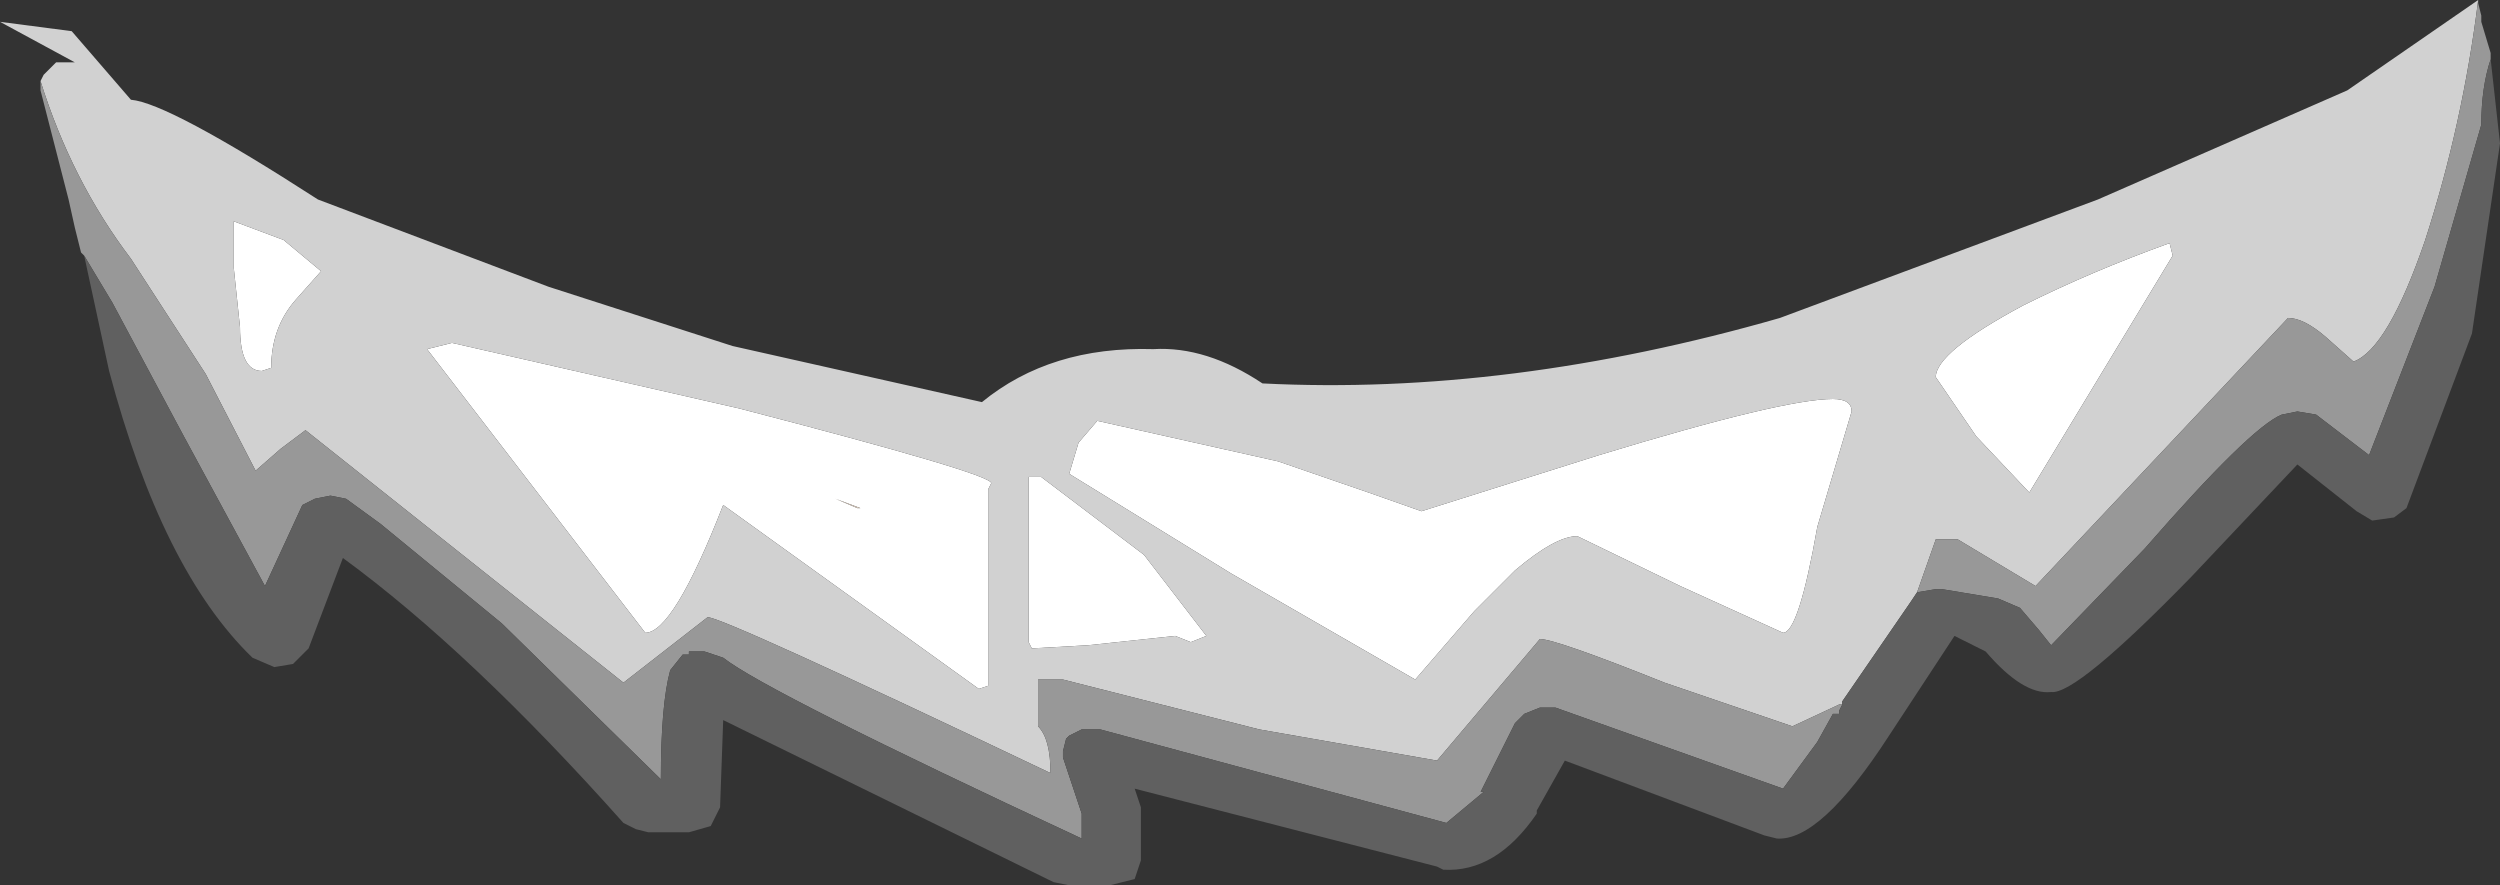 <?xml version="1.0" encoding="UTF-8" standalone="no"?>
<svg xmlns:ffdec="https://www.free-decompiler.com/flash" xmlns:xlink="http://www.w3.org/1999/xlink" ffdec:objectType="shape" height="14.2px" width="40.1px" xmlns="http://www.w3.org/2000/svg">
  <rect width="100%" height="100%" fill="#333333" stroke="none"/>
  <g transform="matrix(1.0, 0.0, 0.0, 1.0, -2.2, -8.45)">
    <path d="M31.6 14.85 Q31.9 14.85 31.9 15.05 L31.35 16.9 Q31.05 18.6 30.8 18.6 L29.15 17.85 27.5 17.05 Q27.15 17.05 26.5 17.6 L25.85 18.25 24.9 19.35 21.95 17.65 19.35 16.05 19.5 15.55 19.8 15.2 22.7 15.85 24.15 16.35 25.0 16.65 27.85 15.75 Q30.8 14.85 31.6 14.85 M18.9 16.1 L20.55 17.35 21.55 18.65 21.3 18.75 21.05 18.65 19.65 18.8 18.75 18.85 18.7 18.75 18.7 16.1 18.9 16.1 M37.0 12.35 L37.05 12.55 34.75 16.35 33.9 15.45 33.25 14.5 Q33.25 14.1 34.65 13.35 35.75 12.8 37.0 12.35 M7.35 12.8 L6.95 13.25 Q6.55 13.7 6.55 14.35 L6.4 14.4 Q6.05 14.4 6.05 13.7 L5.95 12.75 5.95 12.0 6.75 12.3 7.35 12.8 M9.45 13.95 L14.05 15.0 Q18.1 16.05 18.1 16.2 L18.05 16.3 18.05 19.45 17.9 19.5 13.8 16.55 Q13.0 18.6 12.55 18.6 L9.05 14.05 9.45 13.95 M15.6 16.45 L15.95 16.6 16.0 16.6 15.6 16.45" fill="#ffffff" fill-rule="evenodd" stroke="none"/>
    <path d="M15.6 16.45 L16.0 16.6 15.95 16.6 15.6 16.45" fill="#d7c9bc" fill-rule="evenodd" stroke="none"/>
    <path d="M41.95 8.45 Q41.7 10.45 41.1 12.3 40.5 14.05 39.95 14.25 L39.5 13.85 Q39.15 13.55 38.9 13.55 L34.85 17.85 33.6 17.1 33.25 17.1 32.95 17.95 32.85 18.1 31.75 19.7 31.75 19.75 31.7 19.75 30.95 20.1 28.9 19.4 Q27.15 18.7 26.9 18.7 L25.25 20.65 22.4 20.15 19.25 19.35 18.85 19.35 18.85 20.1 Q19.05 20.3 19.05 20.85 13.8 18.35 13.55 18.35 L12.2 19.4 7.1 15.35 6.7 15.65 6.3 16.0 5.5 14.45 4.3 12.6 Q3.35 11.35 2.85 9.75 L2.9 9.65 3.1 9.45 3.4 9.45 2.2 8.8 3.35 8.95 4.3 10.05 Q4.9 10.1 7.3 11.65 L11.0 13.05 13.95 14.0 17.95 14.9 Q19.05 14.0 20.7 14.05 21.55 14.0 22.45 14.6 26.4 14.8 30.75 13.55 L35.85 11.65 39.85 9.9 41.95 8.45 M18.9 16.1 L18.7 16.1 18.7 18.75 18.75 18.85 19.65 18.8 21.05 18.65 21.3 18.75 21.55 18.65 20.55 17.35 18.9 16.1 M31.6 14.85 Q30.8 14.85 27.85 15.75 L25.0 16.65 24.15 16.35 22.7 15.85 19.8 15.2 19.5 15.55 19.35 16.05 21.95 17.65 24.9 19.35 25.85 18.25 26.5 17.6 Q27.15 17.05 27.5 17.05 L29.15 17.85 30.8 18.6 Q31.05 18.6 31.35 16.9 L31.9 15.05 Q31.9 14.85 31.6 14.85 M37.0 12.35 Q35.75 12.8 34.65 13.35 33.25 14.1 33.25 14.5 L33.9 15.45 34.75 16.35 37.05 12.55 37.0 12.35 M9.45 13.95 L9.05 14.05 12.55 18.6 Q13.0 18.6 13.8 16.55 L17.9 19.5 18.05 19.45 18.05 16.3 18.1 16.2 Q18.1 16.05 14.05 15.0 L9.45 13.95 M7.35 12.8 L6.75 12.3 5.95 12.0 5.95 12.75 6.05 13.7 Q6.05 14.4 6.4 14.4 L6.55 14.35 Q6.55 13.7 6.95 13.25 L7.35 12.8" fill="#d1d1d1" fill-rule="evenodd" stroke="none"/>
    <path d="M32.95 17.95 L33.25 17.1 33.6 17.1 34.85 17.85 38.9 13.55 Q39.15 13.55 39.5 13.85 L39.95 14.25 Q40.5 14.05 41.1 12.3 41.7 10.45 41.95 8.45 L41.95 8.5 42.0 8.7 42.0 8.8 42.15 9.3 42.15 9.4 Q42.0 9.85 42.0 10.45 L41.25 13.05 40.2 15.75 39.35 15.1 39.05 15.05 38.8 15.1 Q38.3 15.3 36.6 17.25 L35.1 18.8 34.9 18.55 34.6 18.2 34.25 18.05 33.35 17.9 33.25 17.9 32.95 17.95 M2.85 9.75 Q3.35 11.35 4.3 12.6 L5.5 14.45 6.3 16.0 6.7 15.65 7.1 15.35 12.2 19.4 13.55 18.35 Q13.8 18.35 19.05 20.85 19.05 20.3 18.85 20.1 L18.85 19.35 19.25 19.35 22.4 20.15 25.25 20.65 26.9 18.7 Q27.15 18.7 28.9 19.4 L30.95 20.1 31.7 19.75 31.75 19.75 31.7 19.85 31.7 19.9 31.6 19.9 31.35 20.35 30.8 21.1 27.15 19.8 26.9 19.8 26.65 19.9 26.5 20.05 25.95 21.15 26.0 21.15 25.4 21.65 19.85 20.15 19.55 20.15 19.35 20.25 19.3 20.3 19.25 20.5 19.25 20.6 19.5 21.35 19.55 21.5 19.55 21.9 Q14.5 19.55 13.8 19.0 L13.5 18.9 13.25 18.9 13.25 18.95 13.15 18.95 12.95 19.2 Q12.8 19.75 12.8 20.95 L10.25 18.45 8.3 16.85 7.75 16.45 7.5 16.4 7.25 16.45 7.05 16.55 6.45 17.85 5.15 15.45 4.0 13.3 3.55 12.55 3.5 12.5 3.4 12.1 3.3 11.65 2.85 9.9 2.85 9.75" fill="#989898" fill-rule="evenodd" stroke="none"/>
    <path d="M32.95 17.95 L33.25 17.9 33.35 17.9 34.25 18.05 34.6 18.2 34.9 18.55 35.1 18.8 36.6 17.25 Q38.3 15.3 38.8 15.1 L39.05 15.05 39.35 15.1 40.2 15.75 41.25 13.05 42.0 10.45 Q42.0 9.85 42.15 9.4 L42.3 10.75 41.85 13.8 40.8 16.6 40.6 16.75 40.25 16.8 40.0 16.65 39.05 15.9 37.35 17.7 Q35.5 19.6 35.1 19.55 34.65 19.6 34.05 18.9 L33.55 18.65 32.5 20.25 Q31.4 21.95 30.7 21.9 L30.5 21.85 27.3 20.65 26.85 21.45 26.85 21.5 Q26.2 22.45 25.35 22.4 L25.25 22.35 20.4 21.1 20.45 21.25 20.5 21.4 20.5 22.25 20.4 22.55 20.0 22.65 19.35 22.65 19.1 22.6 13.8 20.0 13.75 21.4 13.6 21.7 13.25 21.8 12.6 21.8 12.4 21.75 12.2 21.65 Q9.75 18.9 7.7 17.4 L7.15 18.85 6.9 19.1 6.6 19.15 6.25 19.0 Q4.8 17.6 3.95 14.4 L3.55 12.55 4.0 13.3 5.15 15.45 6.45 17.85 7.05 16.55 7.25 16.45 7.5 16.4 7.75 16.45 8.3 16.85 10.25 18.45 12.8 20.95 Q12.8 19.75 12.95 19.2 L13.15 18.95 13.25 18.95 13.25 18.9 13.5 18.9 13.8 19.0 Q14.5 19.55 19.55 21.9 L19.55 21.5 19.5 21.35 19.25 20.6 19.25 20.5 19.3 20.3 19.35 20.25 19.55 20.15 19.85 20.15 25.4 21.65 26.0 21.15 25.95 21.15 26.5 20.05 26.65 19.9 26.9 19.8 27.15 19.8 30.8 21.1 31.35 20.35 31.6 19.9 31.7 19.9 31.7 19.85 31.75 19.75 31.75 19.7 32.85 18.1 32.95 17.95" fill="#606060" fill-rule="evenodd" stroke="none"/>
  </g>
</svg>
